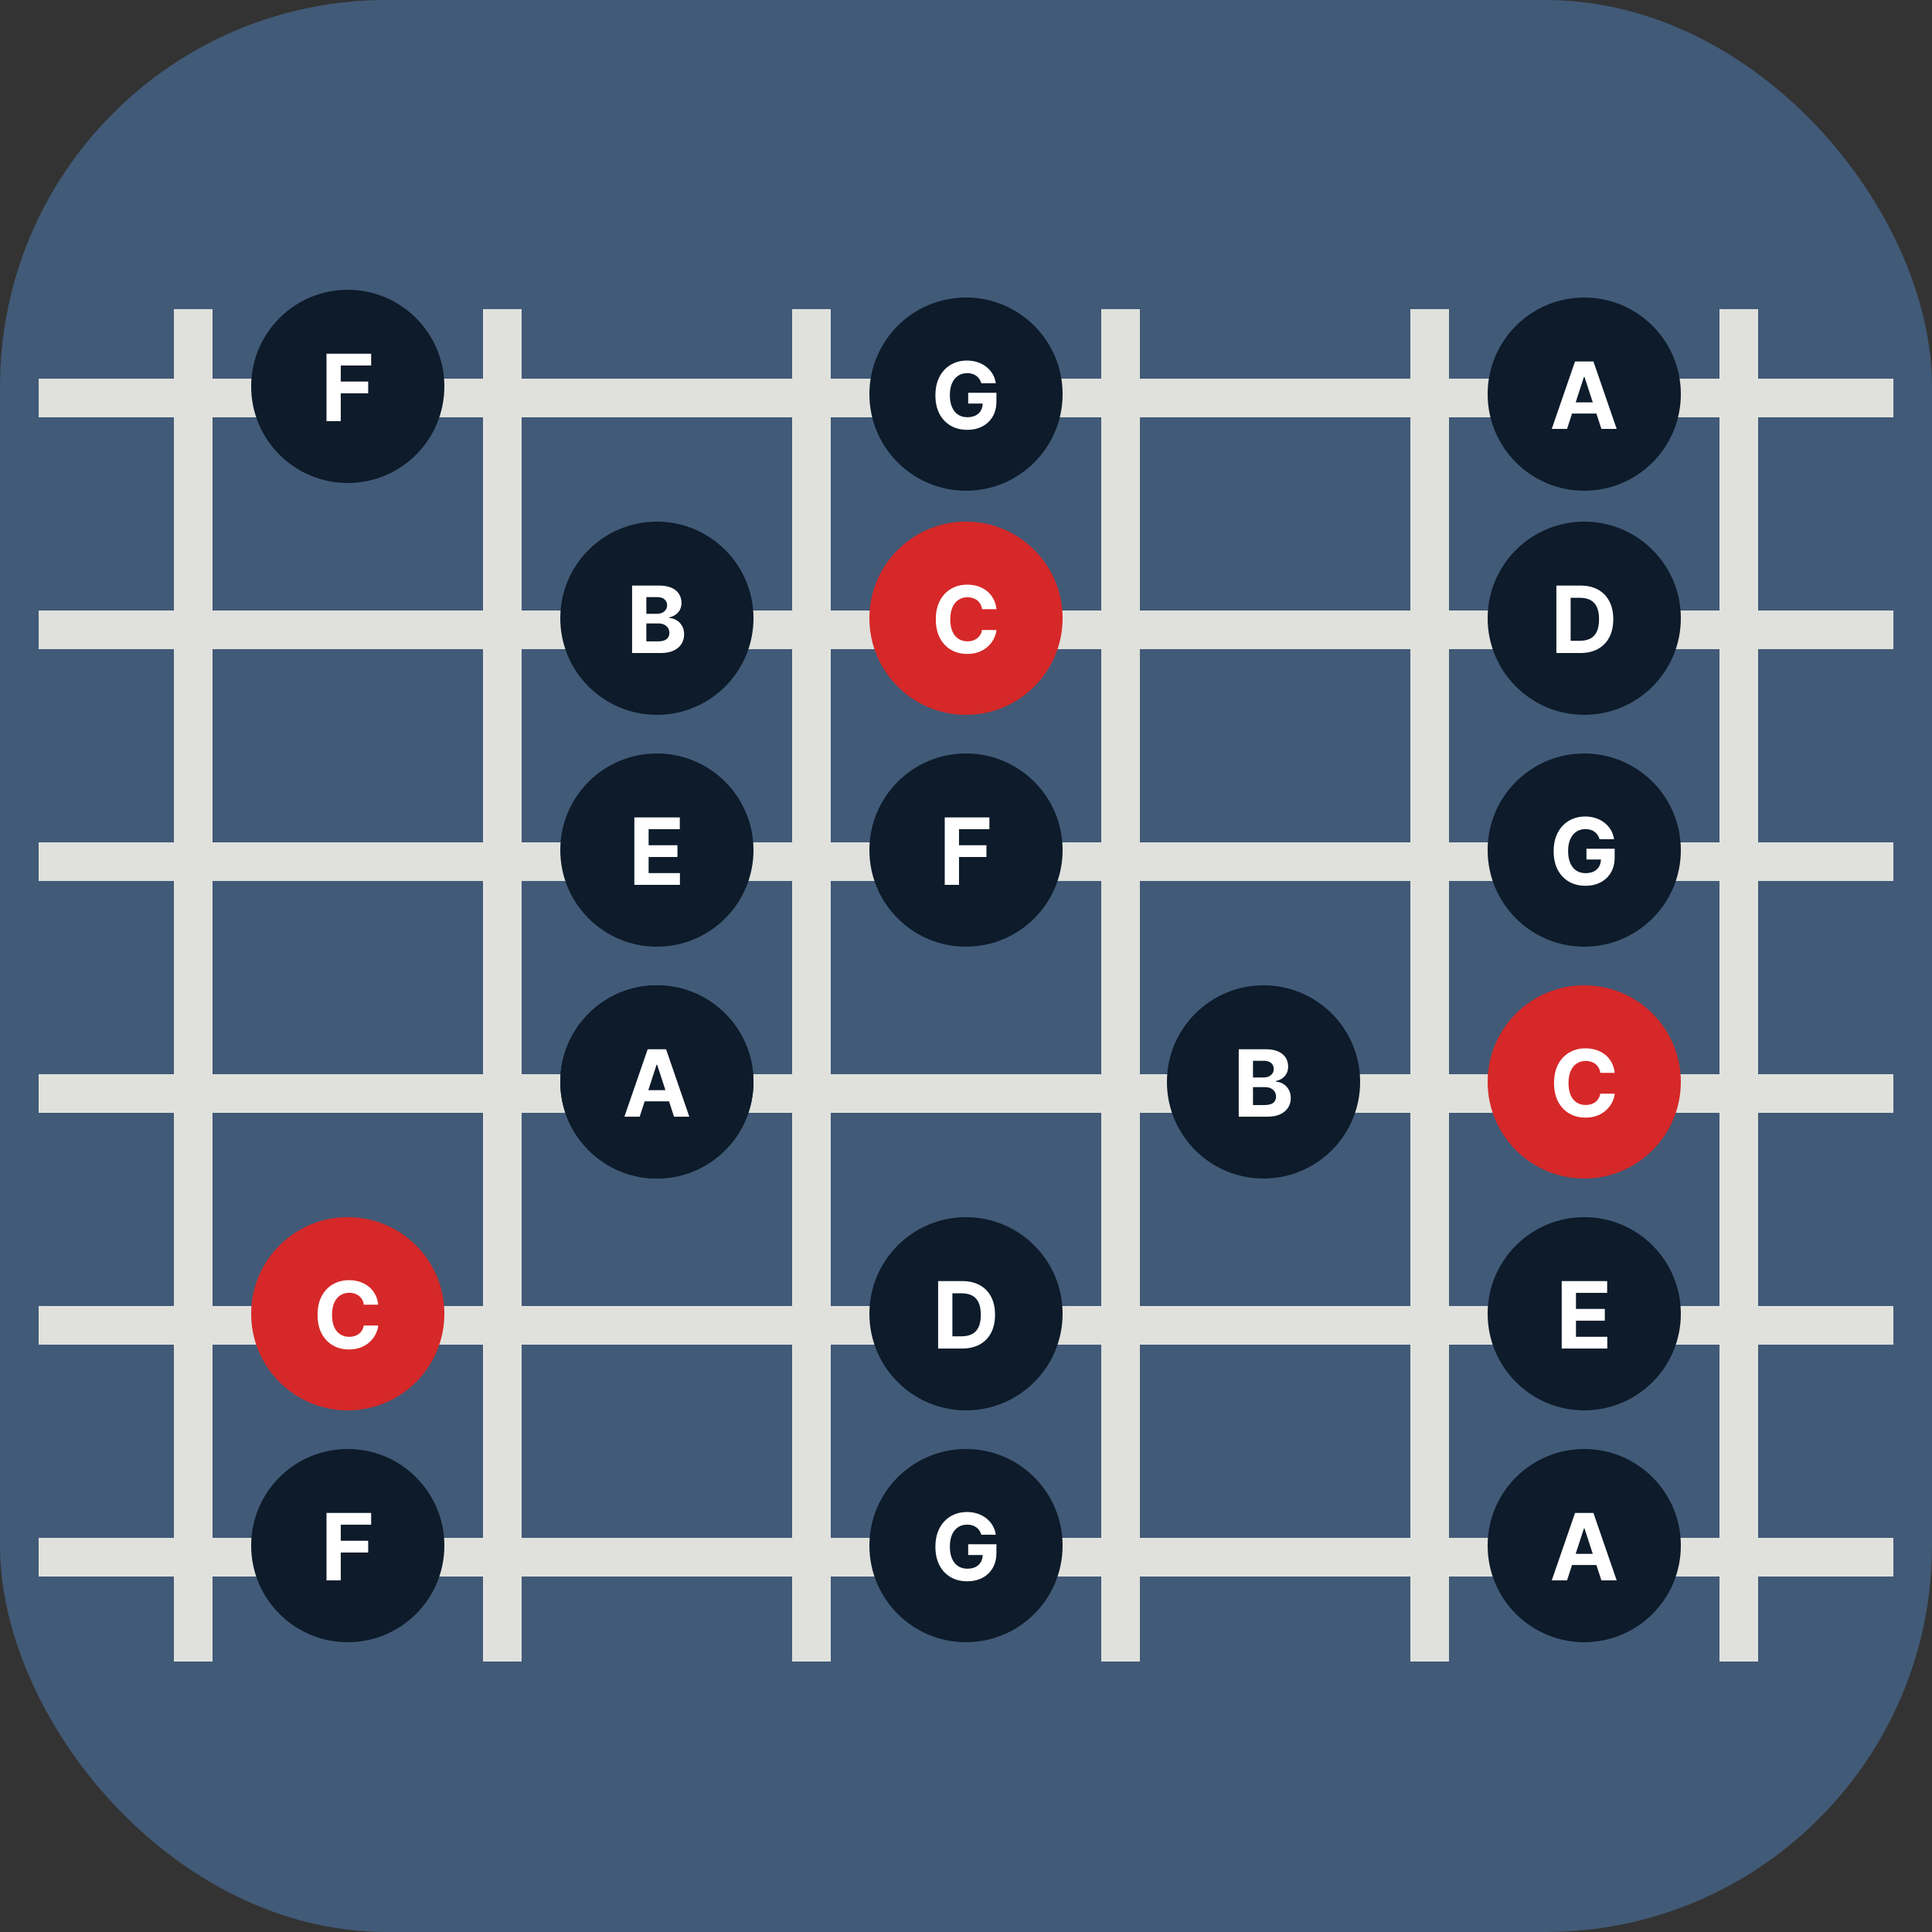 <svg width="500" height="500" viewBox="0 0 500 500" fill="none" xmlns="http://www.w3.org/2000/svg">
<rect x="0" y="0" width="500" height="500" fill="#333333" stroke="none"/>
<rect width="500" height="500" rx="100" fill="#415A77"/>
<line x1="10" y1="223" x2="490" y2="223" stroke="#E0E1DD" stroke-width="10"/>
<line x1="10" y1="283" x2="490" y2="283" stroke="#E0E1DD" stroke-width="10"/>
<line x1="10" y1="343" x2="490" y2="343" stroke="#E0E1DD" stroke-width="10"/>
<line x1="10.012" y1="163" x2="490.012" y2="163" stroke="#E0E1DD" stroke-width="10"/>
<line x1="10.012" y1="103" x2="490.012" y2="103" stroke="#E0E1DD" stroke-width="10"/>
<line x1="130" y1="430" x2="130" y2="80" stroke="#E0E1DD" stroke-width="10"/>
<line x1="50" y1="430" x2="50" y2="80" stroke="#E0E1DD" stroke-width="10"/>
<line x1="210" y1="430" x2="210" y2="80" stroke="#E0E1DD" stroke-width="10"/>
<line x1="290" y1="430" x2="290" y2="80" stroke="#E0E1DD" stroke-width="10"/>
<line x1="370" y1="430" x2="370" y2="80" stroke="#E0E1DD" stroke-width="10"/>
<line x1="450" y1="430" x2="450" y2="80" stroke="#E0E1DD" stroke-width="10"/>
<line x1="10" y1="403" x2="490" y2="403" stroke="#E0E1DD" stroke-width="10"/>
<circle cx="90" cy="100" r="25" fill="#0D1B2A"/>
<path d="M84.498 109V91.546H96.054V94.588H88.188V98.747H95.287V101.79H88.188V109H84.498Z" fill="white"/>
<circle cx="170" cy="160" r="25" fill="#0D1B2A"/>
<path d="M163.583 169V151.545H170.572C171.856 151.545 172.927 151.736 173.785 152.116C174.643 152.497 175.288 153.026 175.72 153.702C176.152 154.372 176.368 155.145 176.368 156.02C176.368 156.702 176.231 157.301 175.958 157.818C175.686 158.33 175.311 158.75 174.833 159.08C174.362 159.403 173.822 159.634 173.214 159.77V159.94C173.879 159.969 174.501 160.156 175.081 160.503C175.666 160.849 176.14 161.335 176.504 161.96C176.868 162.58 177.049 163.318 177.049 164.176C177.049 165.102 176.819 165.929 176.359 166.656C175.904 167.378 175.231 167.949 174.339 168.369C173.447 168.79 172.348 169 171.041 169H163.583ZM167.274 165.983H170.282C171.311 165.983 172.061 165.787 172.532 165.395C173.004 164.997 173.24 164.469 173.24 163.81C173.24 163.327 173.123 162.901 172.89 162.531C172.657 162.162 172.325 161.872 171.893 161.662C171.467 161.452 170.958 161.347 170.368 161.347H167.274V165.983ZM167.274 158.849H170.01C170.515 158.849 170.964 158.761 171.356 158.585C171.754 158.403 172.066 158.148 172.294 157.818C172.527 157.489 172.643 157.094 172.643 156.634C172.643 156.003 172.419 155.494 171.97 155.108C171.527 154.722 170.896 154.528 170.078 154.528H167.274V158.849Z" fill="white"/>
<circle cx="327" cy="280" r="25" fill="#0D1B2A"/>
<path d="M320.583 289V271.545H327.572C328.856 271.545 329.927 271.736 330.785 272.116C331.643 272.497 332.288 273.026 332.72 273.702C333.152 274.372 333.368 275.145 333.368 276.02C333.368 276.702 333.231 277.301 332.958 277.818C332.686 278.33 332.311 278.75 331.833 279.08C331.362 279.403 330.822 279.634 330.214 279.77V279.94C330.879 279.969 331.501 280.156 332.081 280.503C332.666 280.849 333.14 281.335 333.504 281.96C333.868 282.58 334.049 283.318 334.049 284.176C334.049 285.102 333.819 285.929 333.359 286.656C332.904 287.378 332.231 287.949 331.339 288.369C330.447 288.79 329.348 289 328.041 289H320.583ZM324.274 285.983H327.282C328.311 285.983 329.061 285.787 329.532 285.395C330.004 284.997 330.24 284.469 330.24 283.81C330.24 283.327 330.123 282.901 329.89 282.531C329.657 282.162 329.325 281.872 328.893 281.662C328.467 281.452 327.958 281.347 327.368 281.347H324.274V285.983ZM324.274 278.849H327.01C327.515 278.849 327.964 278.761 328.356 278.585C328.754 278.403 329.066 278.148 329.294 277.818C329.527 277.489 329.643 277.094 329.643 276.634C329.643 276.003 329.419 275.494 328.97 275.108C328.527 274.722 327.896 274.528 327.078 274.528H324.274V278.849Z" fill="white"/>
<circle cx="170" cy="220" r="25" fill="#0D1B2A"/>
<path d="M164.169 229V211.545H175.931V214.588H167.86V218.747H175.326V221.79H167.86V225.957H175.965V229H164.169Z" fill="white"/>
<circle cx="410" cy="340" r="25" fill="#0D1B2A"/>
<path d="M404.169 349V331.545H415.931V334.588H407.86V338.747H415.326V341.79H407.86V345.957H415.965V349H404.169Z" fill="white"/>
<circle cx="170" cy="280" r="25" fill="#0D1B2A"/>
<path d="M165.549 289H161.594L167.62 271.545H172.376L178.393 289H174.438L170.066 275.534H169.93L165.549 289ZM165.302 282.139H174.643V285.02H165.302V282.139Z" fill="white"/>
<circle cx="170" cy="280" r="25" fill="#0D1B2A"/>
<path d="M165.549 289H161.594L167.62 271.545H172.376L178.393 289H174.438L170.066 275.534H169.93L165.549 289ZM165.302 282.139H174.643V285.02H165.302V282.139Z" fill="white"/>
<circle cx="410" cy="102" r="25" fill="#0D1B2A"/>
<path d="M405.549 111H401.594L407.62 93.546H412.376L418.393 111H414.438L410.066 97.534H409.93L405.549 111ZM405.302 104.139H414.643V107.02H405.302V104.139Z" fill="white"/>
<circle cx="410" cy="400" r="25" fill="#0D1B2A"/>
<path d="M405.549 409H401.594L407.62 391.545H412.376L418.393 409H414.438L410.066 395.534H409.93L405.549 409ZM405.302 402.139H414.643V405.02H405.302V402.139Z" fill="white"/>
<circle cx="250" cy="102" r="25" fill="#0D1B2A"/>
<path d="M253.962 99.188C253.843 98.773 253.675 98.406 253.459 98.088C253.243 97.764 252.979 97.492 252.667 97.27C252.36 97.043 252.007 96.869 251.61 96.75C251.218 96.631 250.783 96.571 250.306 96.571C249.414 96.571 248.63 96.793 247.953 97.236C247.283 97.679 246.76 98.324 246.385 99.171C246.01 100.011 245.823 101.04 245.823 102.256C245.823 103.472 246.007 104.506 246.377 105.358C246.746 106.21 247.269 106.861 247.945 107.31C248.621 107.753 249.419 107.974 250.34 107.974C251.175 107.974 251.888 107.827 252.479 107.531C253.076 107.23 253.53 106.807 253.843 106.261C254.161 105.716 254.32 105.071 254.32 104.327L255.07 104.438H250.57V101.659H257.874V103.858C257.874 105.392 257.55 106.71 256.902 107.812C256.255 108.909 255.363 109.756 254.226 110.352C253.09 110.943 251.789 111.239 250.323 111.239C248.686 111.239 247.249 110.878 246.01 110.156C244.772 109.429 243.806 108.398 243.113 107.062C242.425 105.722 242.081 104.131 242.081 102.29C242.081 100.875 242.286 99.614 242.695 98.506C243.11 97.392 243.689 96.449 244.434 95.676C245.178 94.903 246.044 94.315 247.033 93.912C248.022 93.508 249.093 93.307 250.246 93.307C251.235 93.307 252.155 93.452 253.007 93.742C253.86 94.026 254.615 94.429 255.275 94.952C255.939 95.474 256.482 96.097 256.902 96.818C257.323 97.534 257.593 98.324 257.712 99.188H253.962Z" fill="white"/>
<circle cx="250" cy="400" r="25" fill="#0D1B2A"/>
<path d="M253.962 397.188C253.843 396.773 253.675 396.406 253.459 396.088C253.243 395.764 252.979 395.491 252.667 395.27C252.36 395.043 252.007 394.869 251.61 394.75C251.218 394.631 250.783 394.571 250.306 394.571C249.414 394.571 248.63 394.793 247.953 395.236C247.283 395.679 246.76 396.324 246.385 397.17C246.01 398.011 245.823 399.04 245.823 400.256C245.823 401.472 246.007 402.506 246.377 403.358C246.746 404.21 247.269 404.861 247.945 405.31C248.621 405.753 249.419 405.974 250.34 405.974C251.175 405.974 251.888 405.827 252.479 405.531C253.076 405.23 253.53 404.807 253.843 404.261C254.161 403.716 254.32 403.071 254.32 402.327L255.07 402.438H250.57V399.659H257.874V401.858C257.874 403.392 257.55 404.71 256.902 405.812C256.255 406.909 255.363 407.756 254.226 408.352C253.09 408.943 251.789 409.239 250.323 409.239C248.686 409.239 247.249 408.878 246.01 408.156C244.772 407.429 243.806 406.398 243.113 405.062C242.425 403.722 242.081 402.131 242.081 400.29C242.081 398.875 242.286 397.614 242.695 396.506C243.11 395.392 243.689 394.449 244.434 393.676C245.178 392.903 246.044 392.315 247.033 391.912C248.022 391.509 249.093 391.307 250.246 391.307C251.235 391.307 252.155 391.452 253.007 391.741C253.86 392.026 254.615 392.429 255.275 392.952C255.939 393.474 256.482 394.097 256.902 394.818C257.323 395.534 257.593 396.324 257.712 397.188H253.962Z" fill="white"/>
<circle cx="410" cy="220" r="25" fill="#0D1B2A"/>
<path d="M413.962 217.188C413.843 216.773 413.675 216.406 413.459 216.088C413.243 215.764 412.979 215.491 412.667 215.27C412.36 215.043 412.007 214.869 411.61 214.75C411.218 214.631 410.783 214.571 410.306 214.571C409.414 214.571 408.63 214.793 407.953 215.236C407.283 215.679 406.76 216.324 406.385 217.17C406.01 218.011 405.823 219.04 405.823 220.256C405.823 221.472 406.007 222.506 406.377 223.358C406.746 224.21 407.269 224.861 407.945 225.31C408.621 225.753 409.419 225.974 410.34 225.974C411.175 225.974 411.888 225.827 412.479 225.531C413.076 225.23 413.53 224.807 413.843 224.261C414.161 223.716 414.32 223.071 414.32 222.327L415.07 222.438H410.57V219.659H417.874V221.858C417.874 223.392 417.55 224.71 416.902 225.812C416.255 226.909 415.363 227.756 414.226 228.352C413.09 228.943 411.789 229.239 410.323 229.239C408.686 229.239 407.249 228.878 406.01 228.156C404.772 227.429 403.806 226.398 403.113 225.062C402.425 223.722 402.081 222.131 402.081 220.29C402.081 218.875 402.286 217.614 402.695 216.506C403.11 215.392 403.689 214.449 404.434 213.676C405.178 212.903 406.044 212.315 407.033 211.912C408.022 211.509 409.093 211.307 410.246 211.307C411.235 211.307 412.155 211.452 413.007 211.741C413.86 212.026 414.615 212.429 415.275 212.952C415.939 213.474 416.482 214.097 416.902 214.818C417.323 215.534 417.593 216.324 417.712 217.188H413.962Z" fill="white"/>
<circle cx="90" cy="340" r="25" fill="#D62828"/>
<path d="M97.894 337.656H94.161C94.093 337.173 93.954 336.744 93.744 336.369C93.533 335.989 93.263 335.665 92.934 335.398C92.604 335.131 92.224 334.926 91.792 334.784C91.366 334.642 90.903 334.571 90.403 334.571C89.499 334.571 88.712 334.795 88.042 335.244C87.371 335.687 86.852 336.335 86.482 337.188C86.113 338.034 85.928 339.062 85.928 340.273C85.928 341.517 86.113 342.562 86.482 343.409C86.857 344.256 87.38 344.895 88.05 345.327C88.721 345.759 89.496 345.974 90.377 345.974C90.871 345.974 91.329 345.909 91.749 345.778C92.175 345.648 92.553 345.457 92.883 345.207C93.212 344.952 93.485 344.642 93.701 344.278C93.923 343.915 94.076 343.5 94.161 343.034L97.894 343.051C97.798 343.852 97.556 344.625 97.17 345.369C96.789 346.108 96.275 346.77 95.627 347.355C94.985 347.935 94.218 348.395 93.326 348.736C92.44 349.071 91.437 349.239 90.317 349.239C88.761 349.239 87.369 348.886 86.141 348.182C84.92 347.477 83.954 346.457 83.244 345.122C82.539 343.787 82.187 342.17 82.187 340.273C82.187 338.369 82.545 336.75 83.261 335.415C83.977 334.08 84.948 333.062 86.175 332.364C87.403 331.659 88.783 331.307 90.317 331.307C91.329 331.307 92.266 331.449 93.13 331.733C93.999 332.017 94.769 332.432 95.44 332.977C96.11 333.517 96.656 334.179 97.076 334.963C97.502 335.747 97.775 336.645 97.894 337.656Z" fill="white"/>
<circle cx="250" cy="160" r="25" fill="#D62828"/>
<path d="M257.894 157.656H254.161C254.093 157.173 253.954 156.744 253.744 156.369C253.533 155.989 253.263 155.665 252.934 155.398C252.604 155.131 252.224 154.926 251.792 154.784C251.366 154.642 250.903 154.571 250.403 154.571C249.499 154.571 248.712 154.795 248.042 155.244C247.371 155.687 246.852 156.335 246.482 157.188C246.113 158.034 245.928 159.062 245.928 160.273C245.928 161.517 246.113 162.562 246.482 163.409C246.857 164.256 247.38 164.895 248.05 165.327C248.721 165.759 249.496 165.974 250.377 165.974C250.871 165.974 251.329 165.909 251.749 165.778C252.175 165.648 252.553 165.457 252.883 165.207C253.212 164.952 253.485 164.642 253.701 164.278C253.923 163.915 254.076 163.5 254.161 163.034L257.894 163.051C257.798 163.852 257.556 164.625 257.17 165.369C256.789 166.108 256.275 166.77 255.627 167.355C254.985 167.935 254.218 168.395 253.326 168.736C252.44 169.071 251.437 169.239 250.317 169.239C248.761 169.239 247.369 168.886 246.141 168.182C244.92 167.477 243.954 166.457 243.244 165.122C242.539 163.787 242.187 162.17 242.187 160.273C242.187 158.369 242.545 156.75 243.261 155.415C243.977 154.08 244.948 153.062 246.175 152.364C247.403 151.659 248.783 151.307 250.317 151.307C251.329 151.307 252.266 151.449 253.13 151.733C253.999 152.017 254.769 152.432 255.44 152.977C256.11 153.517 256.656 154.179 257.076 154.963C257.502 155.747 257.775 156.645 257.894 157.656Z" fill="white"/>
<circle cx="410" cy="280" r="25" fill="#D62828"/>
<path d="M417.894 277.656H414.161C414.093 277.173 413.954 276.744 413.744 276.369C413.533 275.989 413.263 275.665 412.934 275.398C412.604 275.131 412.224 274.926 411.792 274.784C411.366 274.642 410.903 274.571 410.403 274.571C409.499 274.571 408.712 274.795 408.042 275.244C407.371 275.687 406.852 276.335 406.482 277.188C406.113 278.034 405.928 279.062 405.928 280.273C405.928 281.517 406.113 282.562 406.482 283.409C406.857 284.256 407.38 284.895 408.05 285.327C408.721 285.759 409.496 285.974 410.377 285.974C410.871 285.974 411.329 285.909 411.749 285.778C412.175 285.648 412.553 285.457 412.883 285.207C413.212 284.952 413.485 284.642 413.701 284.278C413.923 283.915 414.076 283.5 414.161 283.034L417.894 283.051C417.798 283.852 417.556 284.625 417.17 285.369C416.789 286.108 416.275 286.77 415.627 287.355C414.985 287.935 414.218 288.395 413.326 288.736C412.44 289.071 411.437 289.239 410.317 289.239C408.761 289.239 407.369 288.886 406.141 288.182C404.92 287.477 403.954 286.457 403.244 285.122C402.539 283.787 402.187 282.17 402.187 280.273C402.187 278.369 402.545 276.75 403.261 275.415C403.977 274.08 404.948 273.062 406.175 272.364C407.403 271.659 408.783 271.307 410.317 271.307C411.329 271.307 412.266 271.449 413.13 271.733C413.999 272.017 414.769 272.432 415.44 272.977C416.11 273.517 416.656 274.179 417.076 274.963C417.502 275.747 417.775 276.645 417.894 277.656Z" fill="white"/>
<circle cx="90" cy="400" r="25" fill="#0D1B2A"/>
<path d="M84.498 409V391.545H96.054V394.588H88.188V398.747H95.287V401.79H88.188V409H84.498Z" fill="white"/>
<circle cx="250" cy="340" r="25" fill="#0D1B2A"/>
<path d="M248.974 349H242.787V331.545H249.025C250.781 331.545 252.292 331.895 253.559 332.594C254.826 333.287 255.801 334.284 256.483 335.585C257.17 336.886 257.514 338.443 257.514 340.256C257.514 342.074 257.17 343.636 256.483 344.943C255.801 346.25 254.821 347.253 253.542 347.952C252.27 348.651 250.747 349 248.974 349ZM246.477 345.838H248.821C249.912 345.838 250.829 345.645 251.574 345.259C252.324 344.866 252.886 344.261 253.261 343.443C253.642 342.619 253.832 341.557 253.832 340.256C253.832 338.966 253.642 337.912 253.261 337.094C252.886 336.276 252.326 335.673 251.582 335.287C250.838 334.901 249.92 334.707 248.829 334.707H246.477V345.838Z" fill="white"/>
<circle cx="410" cy="160" r="25" fill="#0D1B2A"/>
<path d="M408.974 169H402.787V151.545H409.025C410.781 151.545 412.292 151.895 413.559 152.594C414.826 153.287 415.801 154.284 416.483 155.585C417.17 156.886 417.514 158.443 417.514 160.256C417.514 162.074 417.17 163.636 416.483 164.943C415.801 166.25 414.821 167.253 413.542 167.952C412.27 168.651 410.747 169 408.974 169ZM406.477 165.838H408.821C409.912 165.838 410.829 165.645 411.574 165.259C412.324 164.866 412.886 164.261 413.261 163.443C413.642 162.619 413.832 161.557 413.832 160.256C413.832 158.966 413.642 157.912 413.261 157.094C412.886 156.276 412.326 155.673 411.582 155.287C410.838 154.901 409.92 154.707 408.829 154.707H406.477V165.838Z" fill="white"/>
<circle cx="250" cy="220" r="25" fill="#0D1B2A"/>
<path d="M244.498 229V211.545H256.054V214.588H248.188V218.747H255.287V221.79H248.188V229H244.498Z" fill="white"/>
</svg>
